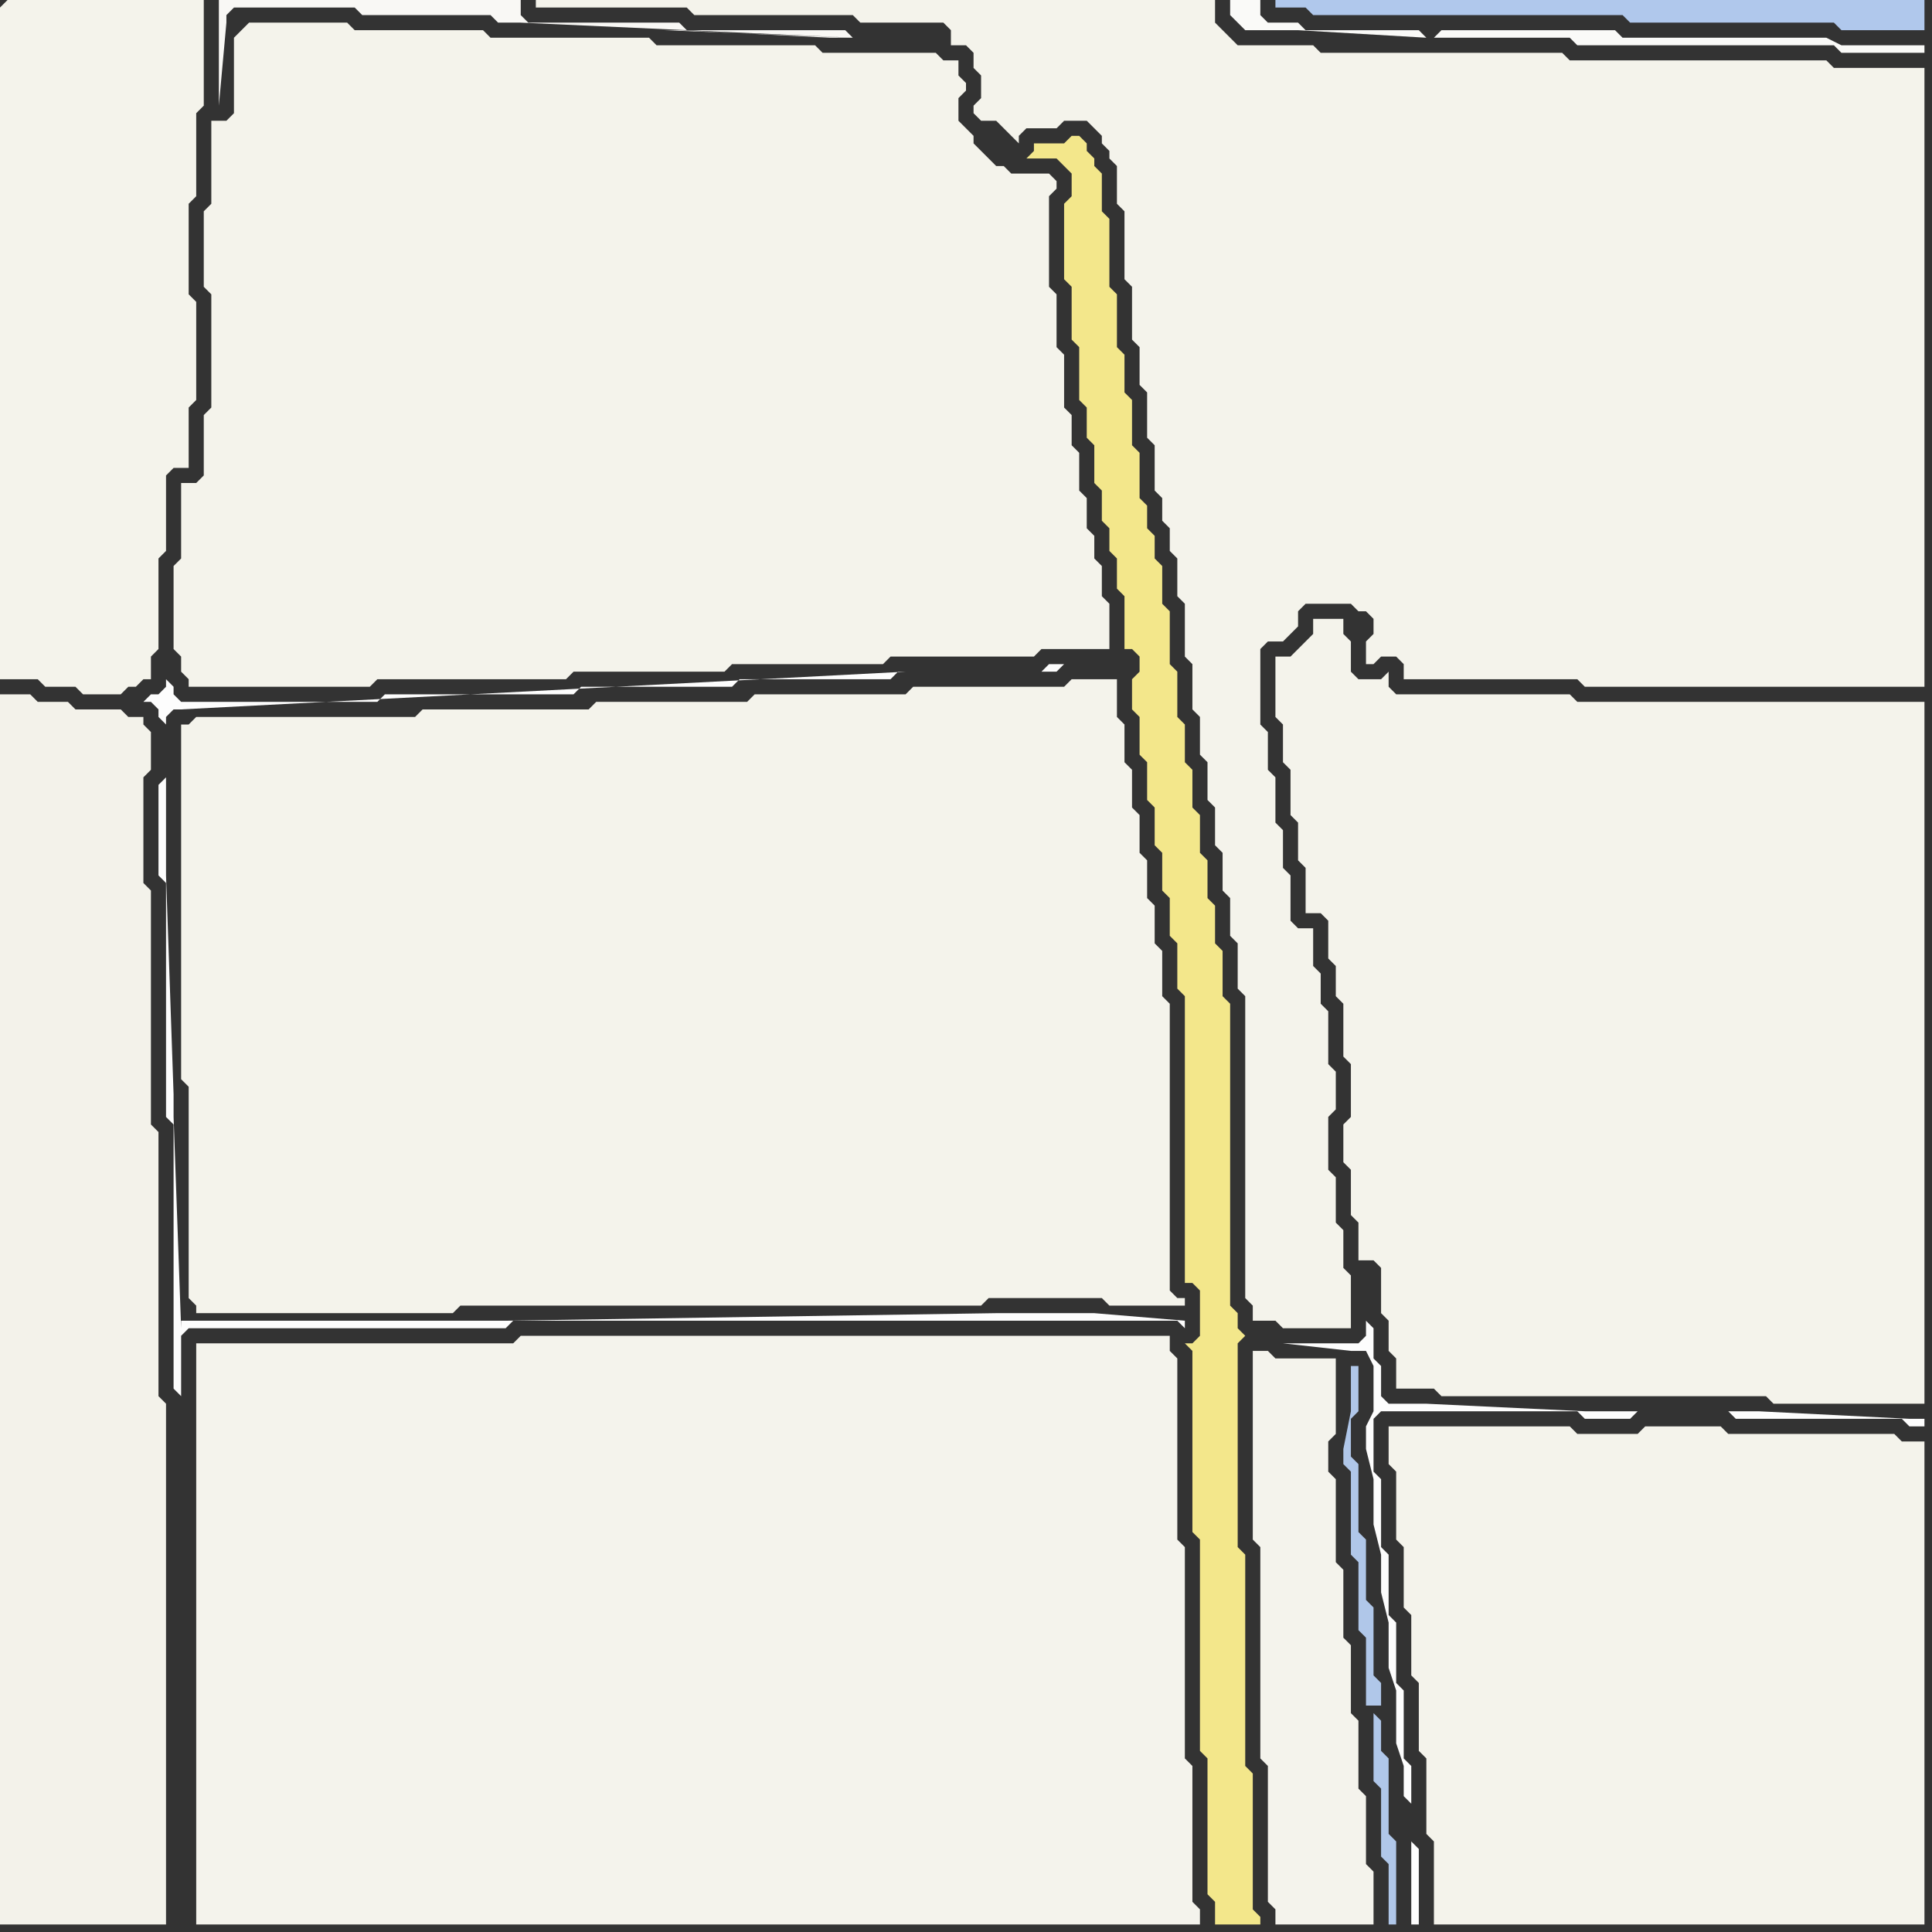 <svg width="256" height="256" xmlns="http://www.w3.org/2000/svg"><rect width="100%" height="100%" fill="#333333" stroke="none"/><script> 
var tempColor;
function hoverPath(evt){
obj = evt.target;
tempColor = obj.getAttribute("fill");
obj.setAttribute("fill","red");
//alert(tempColor);
//obj.setAttribute("stroke","red");}
function recoverPath(evt){
obj = evt.target;
obj.setAttribute("fill", tempColor);
//obj.setAttribute("stroke", tempColor);
}</script><path onmouseover="hoverPath(evt)" onmouseout="recoverPath(evt)" fill="rgb(243,242,234)" d="M  0,94l 0,161 22,0 0,-69 -1,-1 0,-35 -1,-1 0,-31 -1,-1 0,-14 1,-1 0,-5 -1,-1 0,-1 -2,0 -1,-1 -6,0 -1,-1 -4,0 -1,-1 -4,0Z"/>
<path onmouseover="hoverPath(evt)" onmouseout="recoverPath(evt)" fill="rgb(244,243,235)" d="M  24,98l 0,45 1,1 0,28 1,1 0,1 34,0 1,-1 69,0 1,-1 15,0 1,1 10,0 0,-1 -1,0 -1,-1 0,-38 -1,-1 0,-6 -1,-1 0,-5 -1,-1 0,-5 -1,-1 0,-5 -1,-1 0,-5 -1,-1 0,-5 -1,-1 0,-5 -6,0 -1,1 -20,0 -1,1 -20,0 -1,1 -20,0 -1,1 -22,0 -1,1 -29,0 -1,1 -1,0Z"/>
<path onmouseover="hoverPath(evt)" onmouseout="recoverPath(evt)" fill="rgb(244,243,236)" d="M  26,180l 0,75 133,0 0,-2 -1,-1 0,-18 -1,-1 0,-28 -1,-1 0,-24 -1,-1 0,-2 -86,0 -1,1 -42,0Z"/>
<path onmouseover="hoverPath(evt)" onmouseout="recoverPath(evt)" fill="rgb(244,243,236)" d="M  166,182l 0,22 1,1 0,28 1,1 0,18 1,1 0,2 13,0 0,-7 -1,-1 0,-9 -1,-1 0,-9 -1,-1 0,-9 -1,-1 0,-9 -1,-1 0,-11 -1,-1 0,-4 1,-1 0,-10 -8,0 -1,-1 -2,0Z"/>
<path onmouseover="hoverPath(evt)" onmouseout="recoverPath(evt)" fill="rgb(244,243,235)" d="M  0,1l 0,89 5,0 1,1 4,0 1,1 5,0 1,-1 1,0 1,-1 1,0 0,-3 1,-1 0,-12 1,-1 0,-10 1,-1 2,0 0,-8 1,-1 0,-13 -1,-1 0,-12 1,-1 0,-11 1,-1 0,-14 -26,0 -1,1Z"/>
<path onmouseover="hoverPath(evt)" onmouseout="recoverPath(evt)" fill="rgb(244,243,235)" d="M  32,4l 0,0 -1,1 0,10 -1,1 -2,0 0,11 -1,1 0,10 1,1 0,15 -1,1 0,8 -1,1 -2,0 0,10 -1,1 0,11 1,1 0,2 1,1 0,1 24,0 1,-1 25,0 1,-1 20,0 1,-1 20,0 1,-1 19,0 1,-1 9,0 0,-6 -1,-1 0,-4 -1,-1 0,-3 -1,-1 0,-4 -1,-1 0,-5 -1,-1 0,-4 -1,-1 0,-7 -1,-1 0,-7 -1,-1 0,-12 1,-1 0,-1 -1,-1 -5,0 -1,-1 -1,0 -1,-1 -1,-1 -1,-1 0,-1 -1,-1 -1,-1 0,-3 1,-1 0,-1 -1,-1 0,-2 -2,0 -1,-1 -15,0 -1,-1 -21,0 -1,-1 -21,0 -1,-1 -17,0 -1,-1 -13,0 -1,1Z"/>
<path onmouseover="hoverPath(evt)" onmouseout="recoverPath(evt)" fill="rgb(244,243,235)" d="M  120,0l -49,0 0,1 20,0 1,1 21,0 1,1 11,0 1,1 0,2 2,0 1,1 0,2 1,1 0,3 -1,1 0,1 1,1 2,0 1,1 1,1 1,1 0,-1 1,-1 4,0 1,-1 3,0 1,1 1,1 0,1 1,1 0,1 1,1 0,5 1,1 0,9 1,1 0,7 1,1 0,5 1,1 0,6 1,1 0,6 1,1 0,3 1,1 0,3 1,1 0,5 1,1 0,7 1,1 0,6 1,1 0,5 1,1 0,5 1,1 0,5 1,1 0,5 1,1 0,5 1,1 0,6 1,1 0,40 1,1 0,2 3,0 1,1 9,0 0,-7 -1,-1 0,-5 -1,-1 0,-6 -1,-1 0,-7 1,-1 0,-5 -1,-1 0,-7 -1,-1 0,-4 -1,-1 0,-5 -2,0 -1,-1 0,-6 -1,-1 0,-5 -1,-1 0,-6 -1,-1 0,-5 -1,-1 0,-10 1,-1 2,0 1,-1 1,-1 0,-2 1,-1 6,0 1,1 1,0 1,1 0,2 -1,1 0,3 1,0 1,-1 2,0 1,1 0,2 23,0 1,1 45,0 0,-82 -12,0 -1,-1 -34,0 -1,-1 -32,0 -1,-1 -10,0 -1,-1 -1,-1 -1,-1 0,-3Z"/>
<path onmouseover="hoverPath(evt)" onmouseout="recoverPath(evt)" fill="rgb(249,248,245)" d="M  113,5l 0,0 -1,-1 -21,0 -1,-1 -20,0 -1,-1 0,-2 -40,0 0,14 1,-11 0,-1 1,-1 16,0 1,1 17,0 1,1 3,0 44,2 -25,-1 2,0 20,1Z"/>
<path onmouseover="hoverPath(evt)" onmouseout="recoverPath(evt)" fill="rgb(253,253,253)" d="M  120,89l -1,0 -1,1 -20,0 -1,1 -20,0 -1,1 -25,0 -1,1 -26,0 -1,-1 0,-1 -1,-1 0,1 -1,1 -1,0 -1,1 1,0 1,1 0,1 1,1 0,7 -1,1 0,12 1,1 0,31 1,1 0,35 1,1 0,-8 1,-1 42,0 1,-1 88,0 1,1 0,-1 -12,-1 -13,0 -65,1 -43,0 0,1 -1,-28 0,-3 -1,-29 0,-21 1,-1 1,0 96,-5 20,0 1,-1 -2,0 -1,1Z"/>
<path onmouseover="hoverPath(evt)" onmouseout="recoverPath(evt)" fill="rgb(243,231,139)" d="M  140,21l 1,1 1,1 0,3 -1,1 0,10 1,1 0,7 1,1 0,7 1,1 0,4 1,1 0,5 1,1 0,4 1,1 0,3 1,1 0,4 1,1 0,7 1,0 1,1 0,2 -1,1 0,4 1,1 0,5 1,1 0,5 1,1 0,5 1,1 0,5 1,1 0,5 1,1 0,6 1,1 0,38 1,0 1,1 0,6 -1,1 -1,0 1,1 0,24 1,1 0,28 1,1 0,18 1,1 0,3 6,0 0,-1 -1,-1 0,-18 -1,-1 0,-28 -1,-1 0,-27 1,-1 0,0 -1,-1 0,-2 -1,-1 0,-40 -1,-1 0,-6 -1,-1 0,-5 -1,-1 0,-5 -1,-1 0,-5 -1,-1 0,-5 -1,-1 0,-5 -1,-1 0,-6 -1,-1 0,-7 -1,-1 0,-5 -1,-1 0,-3 -1,-1 0,-3 -1,-1 0,-6 -1,-1 0,-6 -1,-1 0,-5 -1,-1 0,-7 -1,-1 0,-9 -1,-1 0,-5 -1,-1 0,-1 -1,-1 0,-1 -1,-1 -1,0 -1,1 -4,0 0,1 -1,1Z"/>
<path onmouseover="hoverPath(evt)" onmouseout="recoverPath(evt)" fill="rgb(244,243,235)" d="M  172,86l -1,1 -2,0 0,8 1,1 0,5 1,1 0,6 1,1 0,5 1,1 0,6 2,0 1,1 0,5 1,1 0,4 1,1 0,7 1,1 0,7 -1,1 0,5 1,1 0,6 1,1 0,5 2,0 1,1 0,6 1,1 0,4 1,1 0,4 5,0 1,1 43,0 1,1 20,0 0,-93 -46,0 -1,-1 -23,0 -1,-1 0,-2 -1,1 -3,0 -1,-1 0,-4 -1,-1 0,-2 -4,0 0,2 -1,1 -1,1Z"/>
<path onmouseover="hoverPath(evt)" onmouseout="recoverPath(evt)" fill="rgb(176,199,233)" d="M  182,227l 0,9 1,1 0,9 1,1 0,8 1,0 0,-11 -1,-1 0,-10 -1,-1 0,-4 -1,-1 1,-1 0,-3 -1,-1 0,-9 -1,-1 0,-8 -1,-1 0,-9 -1,-1 0,-5 1,-1 0,-6 -1,0 0,6 -1,5 0,2 1,1 0,11 1,1 0,9 1,1 0,9 2,0 -1,1Z"/>
<path onmouseover="hoverPath(evt)" onmouseout="recoverPath(evt)" fill="rgb(244,243,235)" d="M  184,191l 0,3 1,1 0,9 1,1 0,8 1,1 0,8 1,1 0,9 1,1 0,10 1,1 0,11 65,0 0,-64 -3,0 -1,-1 -22,0 -1,-1 -10,0 -1,1 -8,0 -1,-1 -24,0Z"/>
<path onmouseover="hoverPath(evt)" onmouseout="recoverPath(evt)" fill="rgb(253,253,253)" d="M  187,239l 0,-5 -1,-1 0,-9 -1,-1 0,-8 -1,-1 0,-8 -1,-1 0,-9 -1,-1 0,-7 1,-1 26,0 1,1 6,0 1,-1 12,0 1,1 22,0 1,1 2,0 0,-1 -2,0 -20,-1 -23,0 -21,-1 -5,0 -1,-1 0,-4 -1,-1 0,-4 -1,-1 0,2 -1,1 -10,0 9,1 2,0 1,2 0,6 -1,2 0,3 1,4 0,6 1,4 0,5 1,4 0,6 1,3 0,7 1,3 0,4 1,1 0,16 1,0 0,-10 -1,-1Z"/>
<path onmouseover="hoverPath(evt)" onmouseout="recoverPath(evt)" fill="rgb(250,250,248)" d="M  190,5l 18,0 1,1 34,0 1,1 11,0 0,-1 -11,0 -2,-1 -27,0 -1,-1 -23,0 -1,1 -1,0 -1,-1 -15,0 -1,-1 -4,0 -1,-1 0,-2 -4,0 0,2 1,1 0,0 1,1 7,0 17,1Z"/>
<path onmouseover="hoverPath(evt)" onmouseout="recoverPath(evt)" fill="rgb(176,200,236)" d="M  200,0l -31,0 0,1 4,0 1,1 41,0 1,1 27,0 1,1 11,0 0,-4Z"/>
</svg>